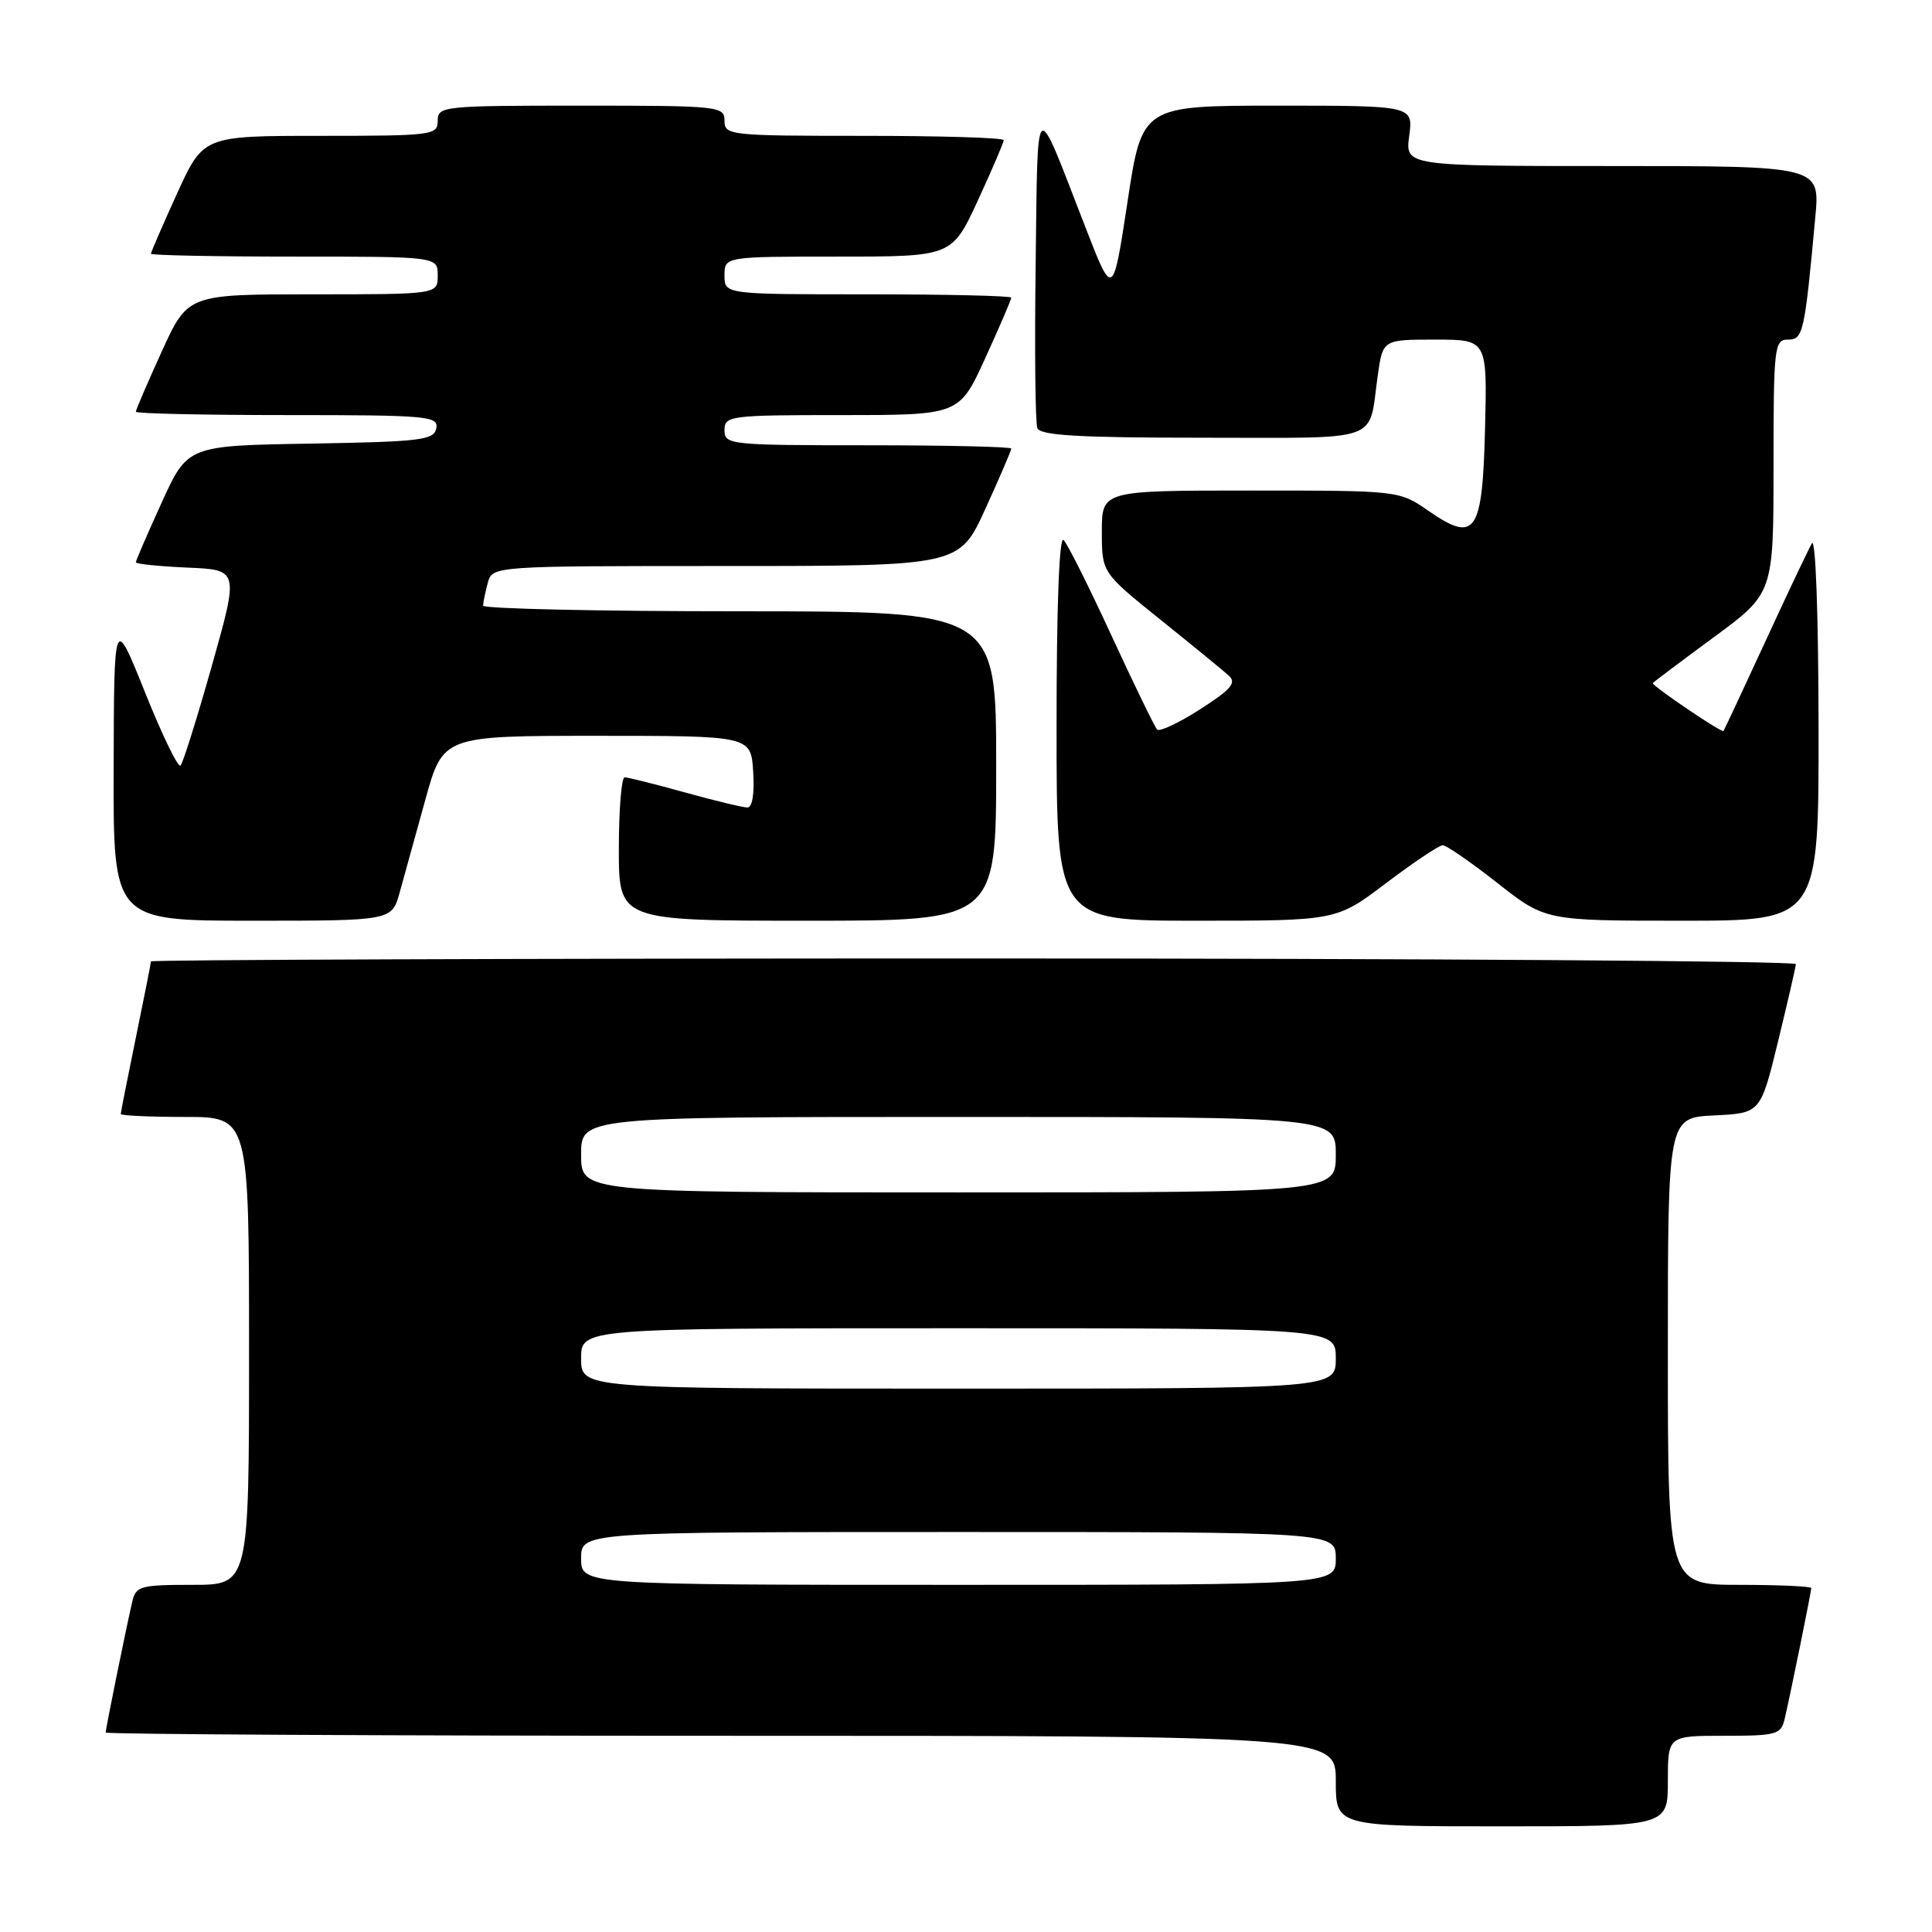 <?xml version="1.0" encoding="UTF-8" standalone="no"?>
<!DOCTYPE svg PUBLIC "-//W3C//DTD SVG 1.1//EN" "http://www.w3.org/Graphics/SVG/1.1/DTD/svg11.dtd" >
<svg xmlns="http://www.w3.org/2000/svg" xmlns:xlink="http://www.w3.org/1999/xlink" version="1.1" viewBox="0 0 256 256">
 <g >
 <path fill="currentColor"
d=" M 221.00 236.00 C 221.00 230.00 221.00 230.00 228.48 230.00 C 235.42 230.00 236.00 229.84 236.48 227.75 C 237.28 224.31 240.00 210.93 240.00 210.43 C 240.00 210.20 235.72 210.00 230.50 210.00 C 221.00 210.00 221.00 210.00 221.00 179.05 C 221.00 148.10 221.00 148.10 227.14 147.80 C 233.28 147.50 233.28 147.50 235.60 138.00 C 236.87 132.78 237.94 128.16 237.96 127.75 C 237.98 127.34 188.95 127.00 129.00 127.00 C 69.05 127.00 20.00 127.18 20.00 127.39 C 20.00 127.60 19.10 132.15 18.00 137.50 C 16.90 142.85 16.00 147.40 16.00 147.61 C 16.00 147.82 19.82 148.00 24.50 148.00 C 33.00 148.00 33.00 148.00 33.00 179.00 C 33.00 210.00 33.00 210.00 25.52 210.00 C 18.58 210.00 18.00 210.16 17.52 212.25 C 16.72 215.69 14.00 229.07 14.00 229.57 C 14.00 229.80 50.67 230.00 95.50 230.00 C 177.00 230.00 177.00 230.00 177.00 236.00 C 177.00 242.00 177.00 242.00 199.00 242.00 C 221.00 242.00 221.00 242.00 221.00 236.00 Z  M 52.96 118.25 C 53.54 116.19 55.06 110.67 56.35 106.00 C 58.70 97.50 58.70 97.50 79.10 97.50 C 99.50 97.50 99.50 97.50 99.80 102.25 C 99.99 105.14 99.69 107.00 99.04 107.00 C 98.46 107.00 94.73 106.10 90.76 105.00 C 86.79 103.90 83.19 103.00 82.77 103.00 C 82.35 103.00 82.00 107.28 82.00 112.50 C 82.00 122.00 82.00 122.00 107.00 122.00 C 132.00 122.00 132.00 122.00 132.00 101.50 C 132.00 81.00 132.00 81.00 98.00 81.00 C 79.30 81.00 64.01 80.66 64.01 80.25 C 64.02 79.84 64.30 78.49 64.63 77.25 C 65.23 75.00 65.23 75.00 96.17 75.00 C 127.11 75.00 127.11 75.00 130.56 67.44 C 132.45 63.29 134.00 59.69 134.00 59.44 C 134.00 59.20 125.45 59.00 115.00 59.00 C 96.67 59.00 96.00 58.93 96.00 57.00 C 96.00 55.09 96.67 55.00 111.56 55.00 C 127.11 55.00 127.11 55.00 130.56 47.44 C 132.45 43.29 134.00 39.69 134.00 39.44 C 134.00 39.20 125.45 39.00 115.00 39.00 C 96.00 39.00 96.00 39.00 96.00 36.50 C 96.00 34.00 96.00 34.00 111.07 34.00 C 126.13 34.00 126.13 34.00 129.57 26.57 C 131.45 22.48 133.00 18.88 133.00 18.57 C 133.00 18.25 124.67 18.00 114.50 18.00 C 96.67 18.00 96.00 17.93 96.00 16.00 C 96.00 14.07 95.33 14.00 77.00 14.00 C 58.67 14.00 58.00 14.07 58.00 16.00 C 58.00 17.91 57.33 18.00 42.47 18.00 C 26.95 18.00 26.95 18.00 23.47 25.62 C 21.56 29.82 20.00 33.42 20.00 33.62 C 20.00 33.83 28.55 34.00 39.00 34.00 C 58.00 34.00 58.00 34.00 58.00 36.50 C 58.00 39.00 58.00 39.00 41.44 39.00 C 24.89 39.00 24.89 39.00 21.44 46.56 C 19.55 50.71 18.00 54.31 18.00 54.56 C 18.00 54.80 27.03 55.00 38.07 55.00 C 56.65 55.00 58.12 55.13 57.81 56.75 C 57.51 58.32 55.78 58.53 41.17 58.78 C 24.86 59.05 24.86 59.05 21.43 66.58 C 19.54 70.72 18.00 74.29 18.00 74.51 C 18.00 74.73 21.07 75.04 24.83 75.21 C 31.66 75.50 31.66 75.50 28.08 88.19 C 26.11 95.17 24.24 101.13 23.92 101.44 C 23.59 101.75 21.48 97.39 19.22 91.75 C 15.11 81.50 15.11 81.50 15.06 101.75 C 15.00 122.00 15.00 122.00 33.46 122.00 C 51.92 122.00 51.92 122.00 52.96 118.25 Z  M 183.69 117.00 C 187.33 114.25 190.69 112.00 191.17 112.00 C 191.65 112.00 194.91 114.25 198.41 117.00 C 204.77 122.00 204.77 122.00 222.88 122.00 C 241.00 122.00 241.00 122.00 240.97 96.25 C 240.95 81.40 240.58 71.13 240.08 72.00 C 239.61 72.83 236.83 78.67 233.92 85.00 C 231.00 91.33 228.50 96.66 228.37 96.86 C 228.16 97.15 219.00 90.95 219.00 90.52 C 219.00 90.45 222.60 87.74 227.00 84.50 C 235.00 78.62 235.00 78.62 235.00 61.81 C 235.00 45.94 235.11 45.00 236.91 45.00 C 238.93 45.00 239.12 44.15 240.54 28.75 C 241.16 22.00 241.16 22.00 213.67 22.00 C 186.19 22.00 186.19 22.00 186.73 18.00 C 187.26 14.00 187.26 14.00 169.30 14.00 C 151.33 14.00 151.33 14.00 149.40 26.75 C 147.46 39.50 147.46 39.50 143.78 30.00 C 137.00 12.54 137.53 12.13 137.23 34.97 C 137.08 46.23 137.18 56.02 137.45 56.72 C 137.82 57.70 142.91 58.00 159.40 58.00 C 183.50 58.00 181.28 58.79 182.56 49.75 C 183.23 45.00 183.23 45.00 190.15 45.00 C 197.06 45.00 197.06 45.00 196.78 56.64 C 196.44 70.68 195.53 72.02 189.28 67.69 C 185.39 65.00 185.39 65.00 165.70 65.00 C 146.00 65.00 146.00 65.00 146.00 70.44 C 146.00 75.87 146.00 75.87 153.75 82.10 C 158.01 85.52 162.09 88.86 162.82 89.52 C 163.88 90.47 163.13 91.35 159.03 93.98 C 156.22 95.78 153.66 96.99 153.33 96.67 C 153.01 96.34 150.30 90.77 147.31 84.29 C 144.32 77.80 141.45 72.07 140.93 71.55 C 140.35 70.96 140.00 80.35 140.00 96.30 C 140.00 122.00 140.00 122.00 158.54 122.00 C 177.09 122.00 177.09 122.00 183.69 117.00 Z  M 77.00 206.50 C 77.00 203.00 77.00 203.00 127.00 203.00 C 177.00 203.00 177.00 203.00 177.00 206.50 C 177.00 210.00 177.00 210.00 127.00 210.00 C 77.00 210.00 77.00 210.00 77.00 206.50 Z  M 77.00 180.00 C 77.00 176.00 77.00 176.00 127.00 176.00 C 177.00 176.00 177.00 176.00 177.00 180.00 C 177.00 184.00 177.00 184.00 127.00 184.00 C 77.00 184.00 77.00 184.00 77.00 180.00 Z  M 77.00 153.00 C 77.00 148.00 77.00 148.00 127.00 148.00 C 177.00 148.00 177.00 148.00 177.00 153.00 C 177.00 158.00 177.00 158.00 127.00 158.00 C 77.00 158.00 77.00 158.00 77.00 153.00 Z "/>
</g>
</svg>